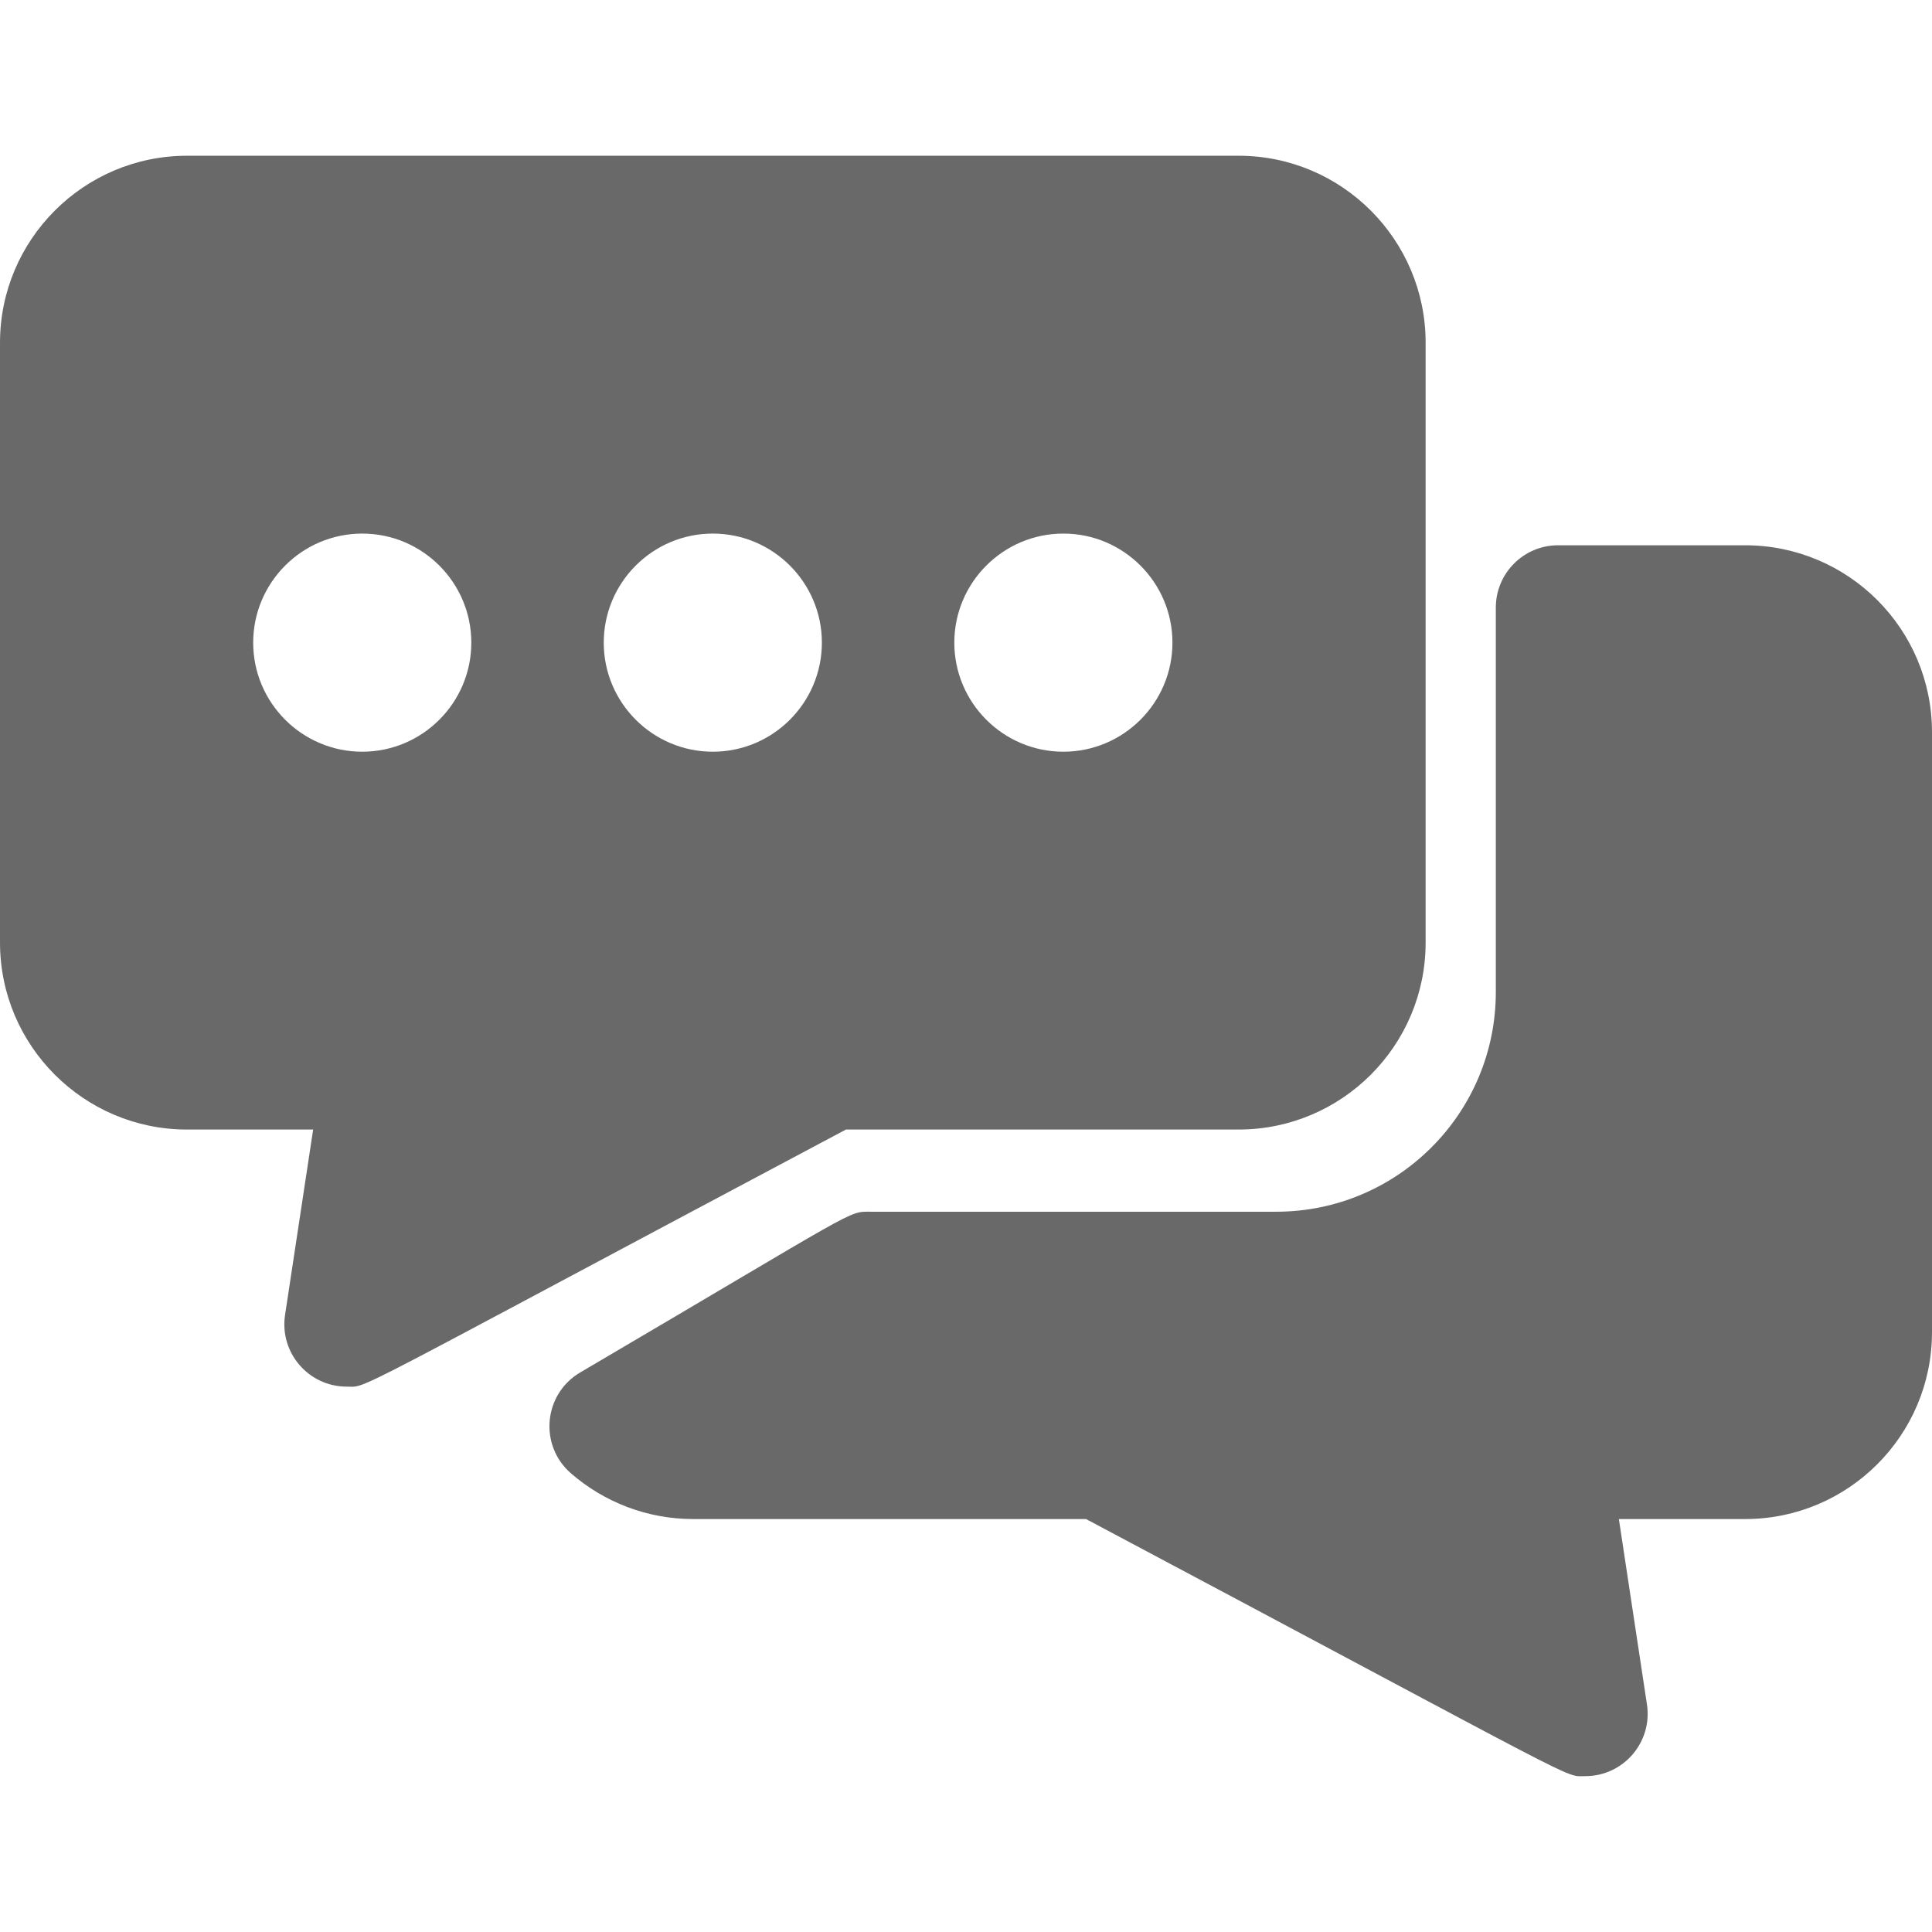 <?xml version="1.0"?>
<svg xmlns="http://www.w3.org/2000/svg" id="Layer_1" enable-background="new 0 0 496 496" height="512px" viewBox="0 0 496 496" width="512px"><g><path d="m318 39.986h-270c-26.467 0-48 21.533-48 48v154c0 26.467 21.533 48 48 48h32.393l-7.212 47.603c-1.468 9.693 6.053 18.397 15.821 18.397 5.653 0-2.823 3.619 128.176-66h100.822c26.467 0 48-21.533 48-48v-154c0-26.468-21.533-48-48-48zm-225 153c-15.439 0-28-12.561-28-28s12.561-28 28-28 28 12.561 28 28-12.561 28-28 28zm90 0c-15.439 0-28-12.561-28-28s12.561-28 28-28 28 12.561 28 28-12.561 28-28 28zm90 0c-15.439 0-28-12.561-28-28s12.561-28 28-28 28 12.561 28 28-12.561 28-28 28zm223-5v154c0 26.51-21.49 48-48 48h-32.39l7.21 47.6c1.467 9.64-5.997 18.4-15.82 18.4-5.691 0 2.562 3.483-128.18-66h-100.82c-12.001 0-22.989-4.427-31.414-11.734-8.273-7.175-7.069-20.355 2.372-25.903 72.415-42.556 68.549-41.263 74.555-41.263h104.107c31.149 0 56.4-25.251 56.4-56.4v-98.7c0-8.837 7.163-16 16-16h47.98c26.51 0 48 21.49 48 48z" data-original="#000000" class="active-path" data-old_color="#000000" fill="#696969"/></g> </svg>
